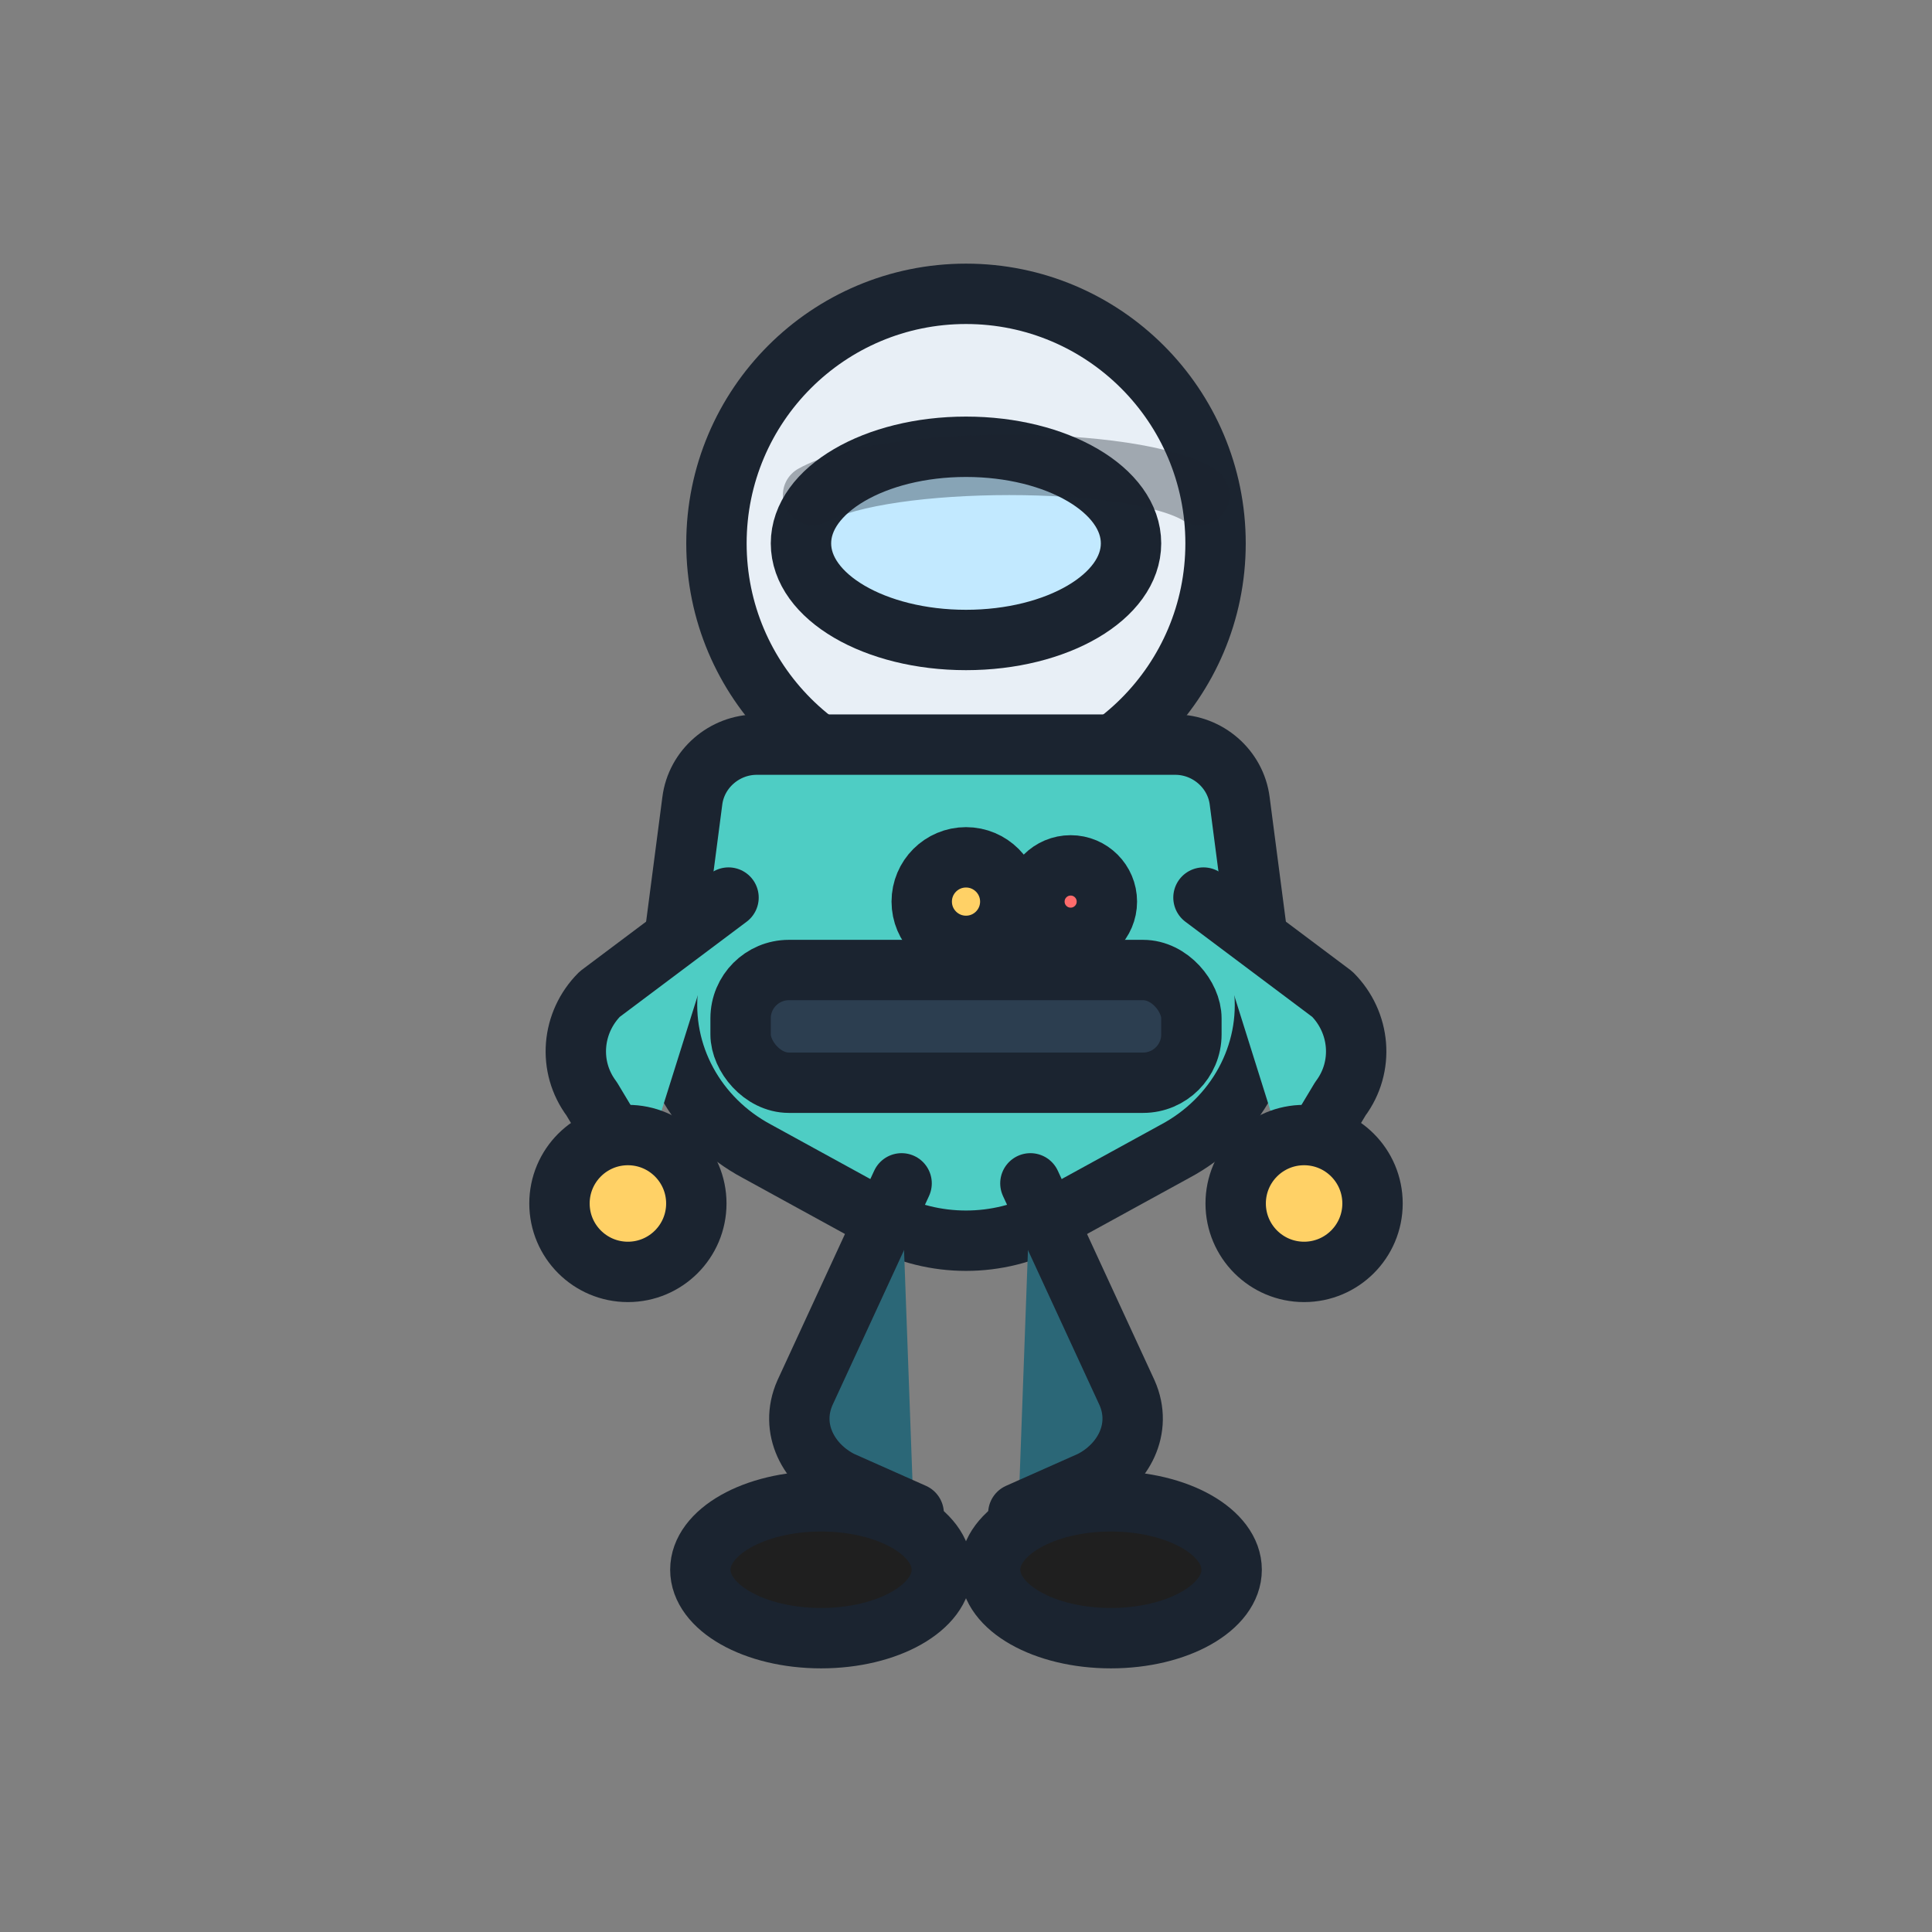 <svg xmlns="http://www.w3.org/2000/svg" width="48" height="48" viewBox="0 0 48 48">
  <rect x="0" y="0" width="48" height="48" fill="#808080" stroke="none"/>
  <!-- Running frame 4: opposite passing pose (mid) -->
  <g stroke="#1b2430" stroke-width="1.5" stroke-linejoin="round" stroke-linecap="round">
    <!-- Helmet -->
    <circle cx="24" cy="13.5" r="6.2" fill="#e8eff6" />
    <!-- Visor -->
    <ellipse cx="24" cy="13.5" rx="4.1" ry="2.4" fill="#c2e9ff" />
    <path d="M20.2 12.3c1.8-1 8-1 9.6 0" fill="none" opacity="0.35"/>

    <!-- Torso -->
    <path d="M18.8 18.5c-.8 0-1.5.6-1.6 1.4l-.6 4.6c-.2 1.7.7 3.3 2.2 4.1l3.1 1.7c1.3.7 2.9.7 4.2 0l3.1-1.7c1.5-.8 2.4-2.4 2.2-4.1l-.6-4.6c-.1-.8-.8-1.4-1.6-1.4h-9.4z" fill="#4ecdc4"/>
    <rect x="18.4" y="24.1" width="11.2" height="2.8" rx="1.2" fill="#2c3e50" />

    <!-- Arms (crossed opposite) -->
    <path d="M18.1 22.3l-3.2 2.4c-.7.7-.8 1.8-.2 2.6l1.2 2.0" fill="#4ecdc4" />
    <path d="M29.9 22.3l3.2 2.4c.7.7.8 1.8.2 2.6l-1.2 2.0" fill="#4ecdc4" />
    <circle cx="15.6" cy="29.9" r="1.7" fill="#ffd166" />
    <circle cx="32.4" cy="29.9" r="1.7" fill="#ffd166" />

    <!-- Legs (crossover, opposite) -->
    <path d="M25.6 29.4l2.4 5.2c.4.9-.1 1.8-.9 2.2l-1.8.8" fill="#2b6777" />
    <path d="M22.4 29.4l-2.4 5.2c-.4.9.1 1.8.9 2.2l1.8.8" fill="#2b6777" />

    <!-- Boots -->
    <ellipse cx="27.6" cy="39.0" rx="3.0" ry="1.7" fill="#1f1f1f" />
    <ellipse cx="20.4" cy="39.0" rx="3.0" ry="1.7" fill="#1f1f1f" />

    <!-- Accents -->
    <circle cx="24" cy="22.4" r="1.1" fill="#ffd166" />
    <circle cx="26.6" cy="22.4" r="0.9" fill="#ff6b6b" />
  </g>
</svg>
